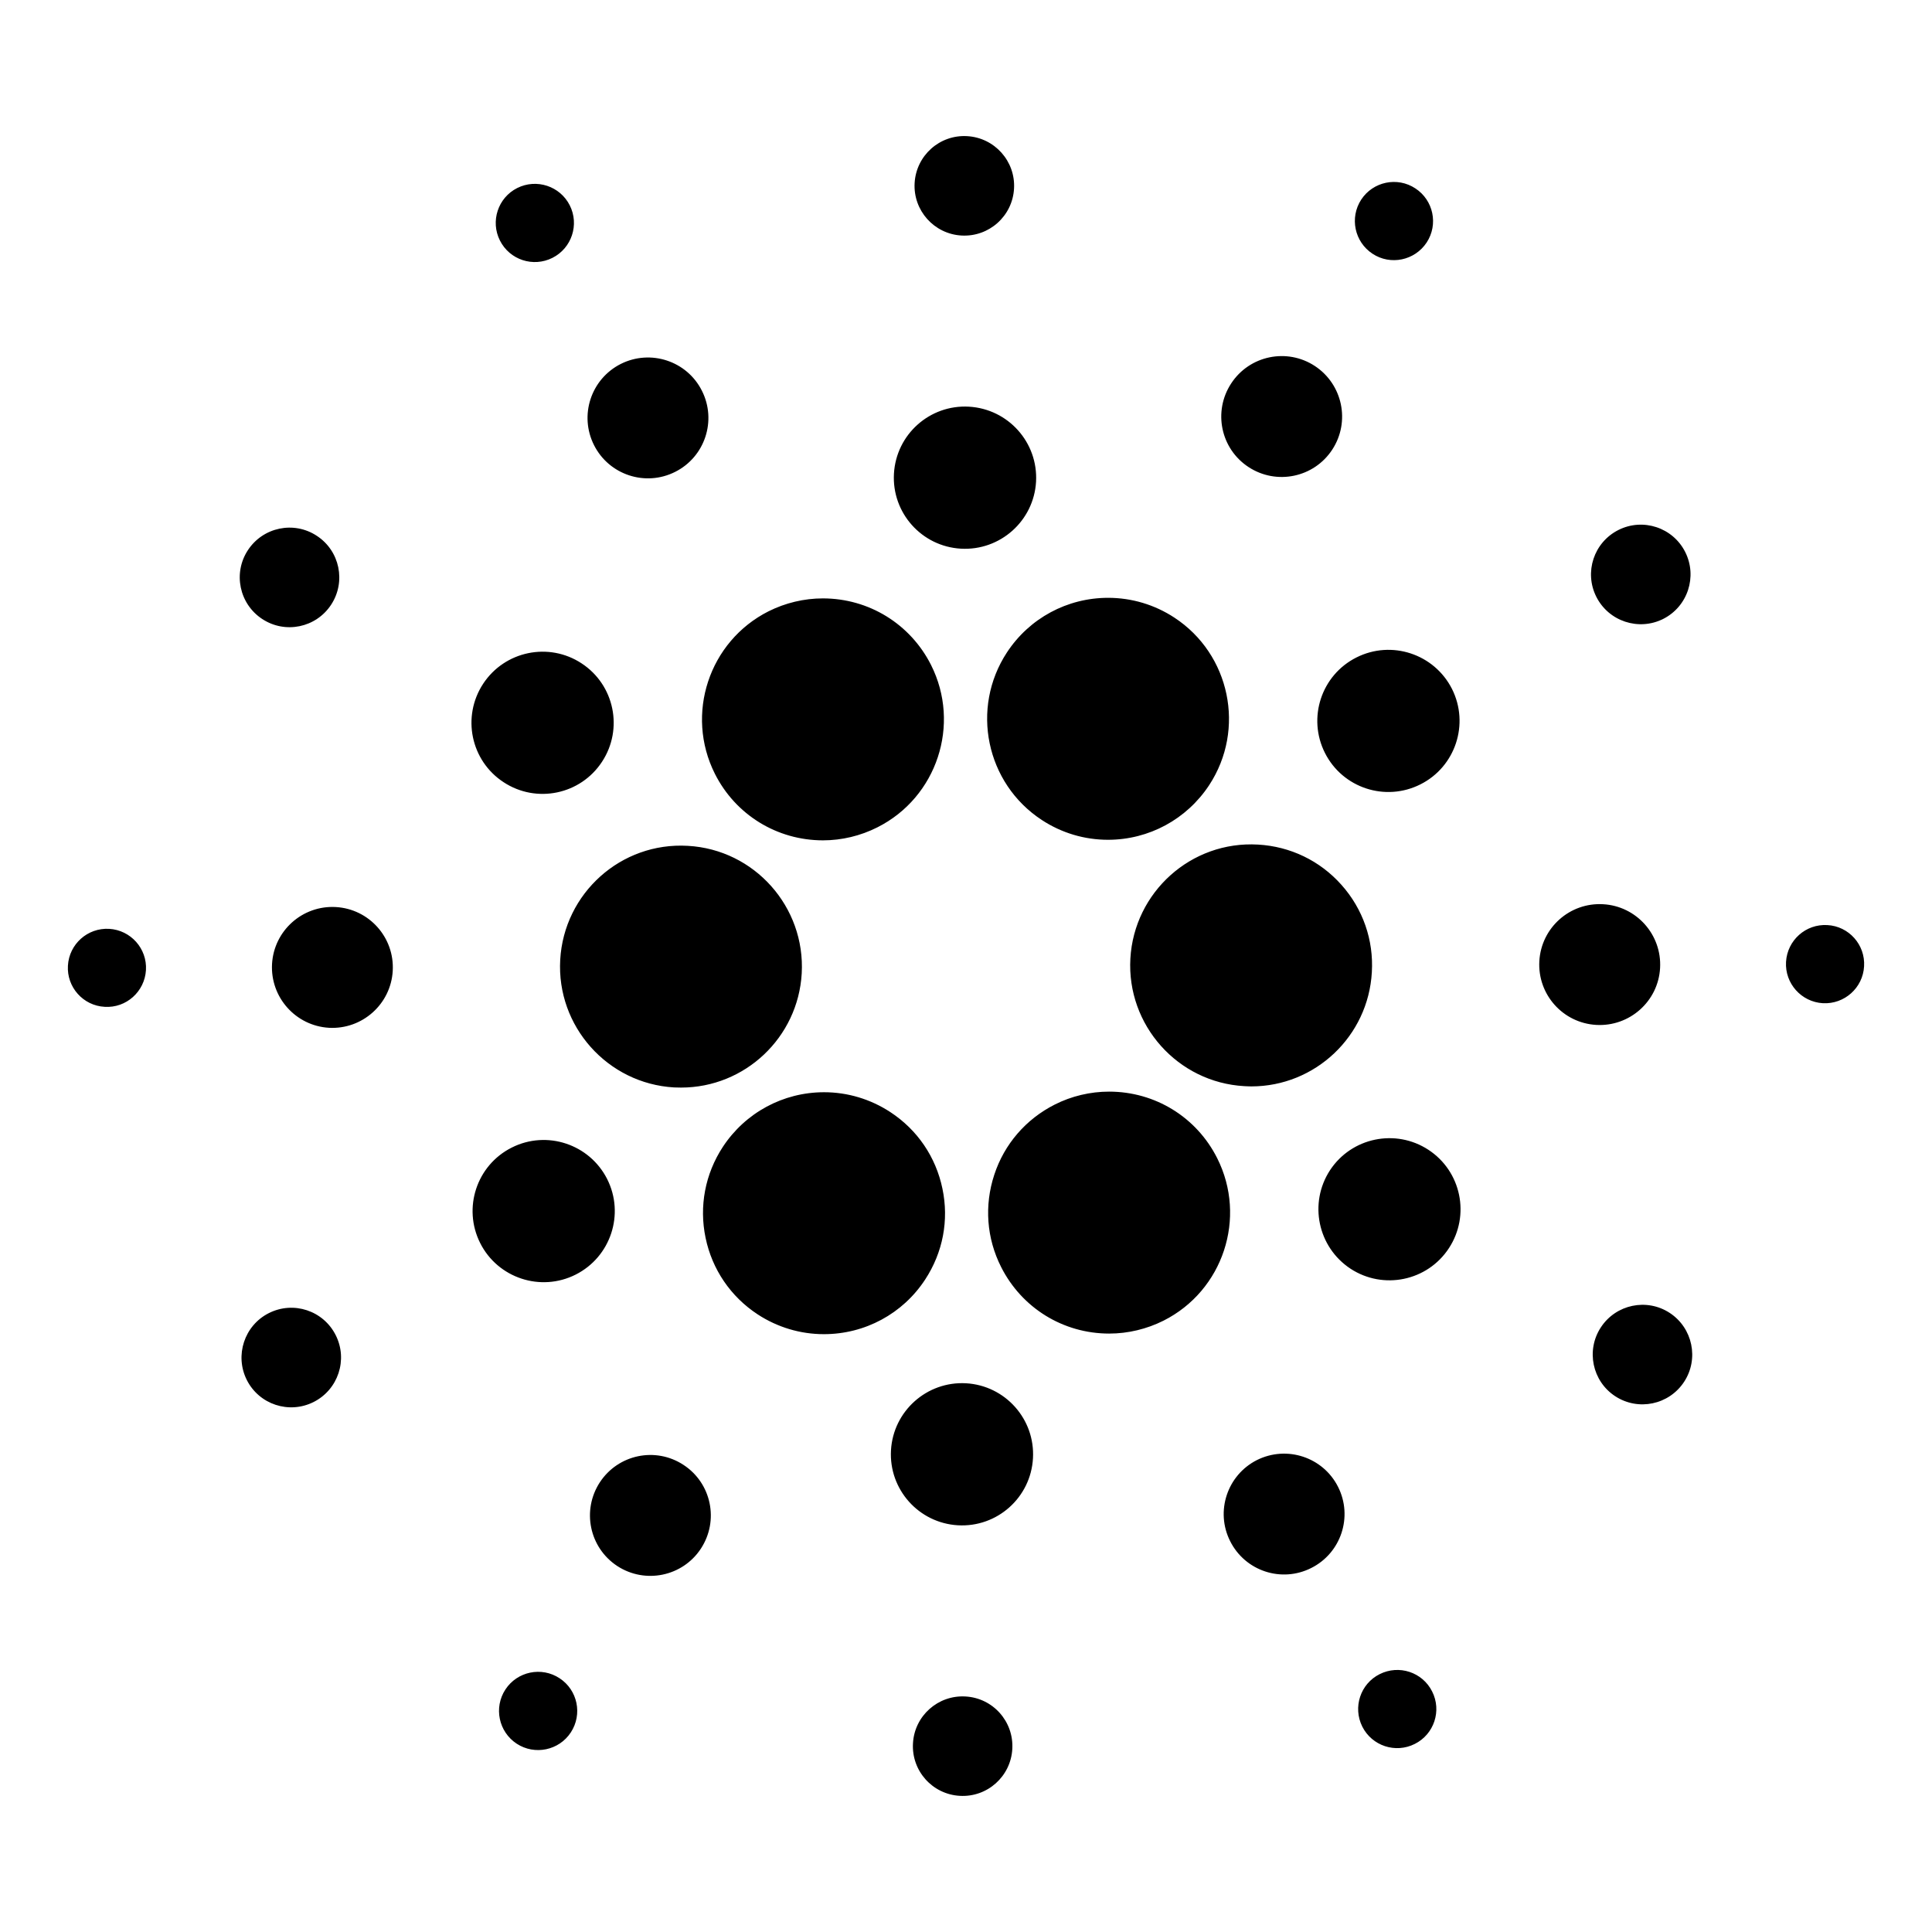 <svg xmlns="http://www.w3.org/2000/svg" xmlns:svg="http://www.w3.org/2000/svg" id="Layer_1" width="128" height="128" x="0" y="0" enable-background="new -39 -39 128 128" version="1.1" viewBox="-39 -39 128 128" xml:space="preserve"><g id="g14"><g style="fill:#000;fill-opacity:1" id="g12"><path style="fill:#000;fill-opacity:1" id="path10" fill="#FFF" d="M15.527,16.675c-3.048,0-5.795-1.691-7.163-4.408C6.378,8.319,7.97,3.492,11.915,1.502 c1.117-0.56,2.361-0.857,3.6-0.857c3.047,0,5.792,1.69,7.166,4.405c1.99,3.948,0.395,8.777-3.55,10.762 C18.015,16.377,16.766,16.675,15.527,16.675 M6.122,33.055c-0.157,0-0.309-0.005-0.464-0.01c-4.406-0.256-7.794-4.051-7.542-8.459 c0.248-4.395,4.015-7.808,8.456-7.547c4.41,0.245,7.793,4.044,7.544,8.456C13.872,29.738,10.357,33.055,6.122,33.055 M15.586,49.392c-1.561,0-3.078-0.454-4.389-1.312c-1.787-1.171-3.016-2.977-3.45-5.067c-0.438-2.092-0.031-4.236,1.141-6.026 c1.489-2.267,3.997-3.624,6.708-3.624c1.561,0,3.083,0.459,4.389,1.315c1.793,1.173,3.018,2.974,3.453,5.07 c0.441,2.092,0.033,4.23-1.144,6.025C20.812,48.039,18.304,49.392,15.586,49.392 M34.486,49.353c-3.043,0-5.786-1.691-7.158-4.408 c-0.966-1.909-1.125-4.08-0.454-6.117c0.667-2.033,2.095-3.68,4.004-4.647c1.112-0.564,2.361-0.858,3.603-0.858 c3.048,0,5.794,1.69,7.162,4.411c1.985,3.945,0.394,8.773-3.553,10.761C36.979,49.054,35.732,49.353,34.486,49.353 M43.902,32.977 c-0.158,0-0.311-0.011-0.465-0.017c-4.415-0.248-7.796-4.048-7.547-8.454c0.251-4.397,4.02-7.809,8.461-7.55 c2.134,0.123,4.097,1.065,5.521,2.665c1.424,1.595,2.143,3.656,2.016,5.792C51.65,29.654,48.139,32.977,43.902,32.977 M34.406,16.638c-1.558,0-3.076-0.452-4.389-1.315c-3.698-2.426-4.729-7.401-2.305-11.098c1.485-2.264,3.994-3.618,6.704-3.618 c1.562,0,3.082,0.454,4.39,1.312c3.696,2.42,4.731,7.399,2.307,11.095C39.624,15.278,37.121,16.638,34.406,16.638 M7.503-13.113 c0.999,1.974,0.201,4.385-1.771,5.375C3.756-6.74,1.349-7.539,0.357-9.506c-0.999-1.978-0.204-4.384,1.771-5.382 C4.099-15.878,6.512-15.089,7.503-13.113 M-16.752,21.094c2.209,0.125,3.896,2.017,3.772,4.225 c-0.124,2.207-2.02,3.897-4.227,3.775c-2.206-0.132-3.891-2.022-3.77-4.229C-20.852,22.659-18.959,20.969-16.752,21.094 M0.743,59.204c1.215-1.848,3.692-2.366,5.542-1.15c1.85,1.209,2.367,3.69,1.152,5.545c-1.211,1.849-3.693,2.36-5.543,1.153 C0.043,63.535-0.468,61.056,0.743,59.204 M42.503,63.11c-0.998-1.971-0.2-4.376,1.767-5.375c1.983-0.992,4.387-0.197,5.379,1.771 c0.999,1.976,0.201,4.386-1.774,5.377C45.904,65.881,43.496,65.088,42.503,63.11 M66.756,28.903 c-2.213-0.126-3.895-2.018-3.771-4.224c0.125-2.212,2.016-3.899,4.226-3.772c2.206,0.123,3.898,2.015,3.774,4.227 C70.863,27.344,68.962,29.028,66.756,28.903 M49.264-9.209c-1.21,1.85-3.692,2.366-5.543,1.154 c-1.852-1.21-2.366-3.693-1.151-5.543c1.212-1.852,3.694-2.366,5.54-1.155C49.956-13.539,50.476-11.059,49.264-9.209 M-1.252-25.396c0.646,1.278,0.126,2.838-1.146,3.479c-1.279,0.645-2.835,0.134-3.48-1.148c-0.645-1.275-0.129-2.838,1.146-3.478 C-3.453-27.184-1.896-26.672-1.252-25.396 M-31.77,22.538c1.429,0.082,2.523,1.305,2.44,2.731 c-0.084,1.427-1.307,2.526-2.731,2.436c-1.43-0.073-2.524-1.305-2.439-2.728C-34.419,23.549-33.197,22.46-31.77,22.538 M-5.515,72.932c0.785-1.196,2.394-1.532,3.591-0.742c1.195,0.784,1.528,2.387,0.741,3.589c-0.78,1.19-2.39,1.528-3.585,0.745 C-5.966,75.735-6.299,74.128-5.515,72.932 M51.258,75.397c-0.643-1.282-0.129-2.842,1.147-3.48 c1.279-0.644,2.837-0.134,3.477,1.146c0.649,1.278,0.129,2.836-1.145,3.475C53.457,77.186,51.901,76.671,51.258,75.397 M81.772,27.465c-1.429-0.082-2.525-1.309-2.443-2.737c0.085-1.433,1.305-2.523,2.738-2.439c1.426,0.075,2.521,1.306,2.433,2.733 C84.423,26.448,83.197,27.541,81.772,27.465 M55.522-22.936c-0.79,1.198-2.398,1.533-3.589,0.747 c-1.196-0.787-1.529-2.39-0.748-3.588c0.787-1.195,2.393-1.53,3.587-0.741C55.969-25.736,56.304-24.131,55.522-22.936 M-0.468,4.95c2.174,1.422,2.782,4.343,1.354,6.518c-1.422,2.176-4.345,2.787-6.523,1.354c-2.176-1.422-2.782-4.34-1.354-6.52 C-5.562,4.131-2.643,3.52-0.468,4.95 M-5.1,37.032c2.323-1.173,5.156-0.234,6.328,2.087c1.168,2.32,0.235,5.154-2.088,6.326 c-2.32,1.171-5.157,0.232-6.325-2.085C-8.356,41.036-7.424,38.202-5.1,37.032 M20.03,57.084c0.148-2.596,2.376-4.582,4.97-4.439 c2.602,0.148,4.585,2.377,4.437,4.971c-0.146,2.599-2.371,4.587-4.973,4.438C21.868,61.903,19.883,59.68,20.03,57.084 M50.476,45.056c-2.174-1.433-2.78-4.348-1.36-6.525c1.427-2.171,4.347-2.776,6.52-1.354c2.177,1.424,2.782,4.345,1.358,6.519 C55.57,45.874,52.648,46.476,50.476,45.056 M55.105,12.967c-2.324,1.171-5.155,0.239-6.325-2.084 c-1.17-2.321-0.24-5.154,2.084-6.323c2.326-1.174,5.16-0.238,6.335,2.085C58.363,8.966,57.429,11.8,55.105,12.967 M29.641-7.083 C29.492-4.49,27.263-2.5,24.662-2.649c-2.596-0.147-4.583-2.371-4.436-4.97c0.149-2.599,2.371-4.583,4.967-4.438 C27.797-11.908,29.785-9.686,29.641-7.083 M-18.01-3.5c1.525,0.995,1.946,3.042,0.948,4.564c-0.997,1.523-3.04,1.95-4.564,0.947 c-1.523-0.999-1.949-3.045-0.948-4.564C-21.575-4.074-19.532-4.504-18.01-3.5 M-21.188,47.997c1.631-0.821,3.61-0.17,4.43,1.461 c0.819,1.623,0.165,3.606-1.463,4.428c-1.625,0.818-3.607,0.169-4.427-1.458C-23.464,50.805-22.813,48.815-21.188,47.997 M21.487,76.499c0.099-1.819,1.66-3.208,3.477-3.103c1.821,0.1,3.207,1.657,3.104,3.475c-0.1,1.823-1.659,3.215-3.477,3.108 C22.769,79.877,21.382,78.318,21.487,76.499 M68.008,53.501c-1.519-0.996-1.944-3.045-0.945-4.563 c0.998-1.521,3.042-1.952,4.565-0.951c1.519,0.998,1.944,3.045,0.948,4.563C71.578,54.073,69.534,54.501,68.008,53.501 M71.192,2.005c-1.626,0.816-3.612,0.163-4.432-1.466c-0.818-1.625-0.166-3.604,1.463-4.425c1.625-0.819,3.608-0.168,4.427,1.458 C73.469-0.799,72.814,1.185,71.192,2.005 M28.182-26.5c-0.103,1.82-1.661,3.208-3.482,3.104c-1.815-0.103-3.207-1.66-3.104-3.478 c0.104-1.822,1.66-3.212,3.479-3.106C26.896-29.877,28.288-28.316,28.182-26.5"/></g></g></svg>